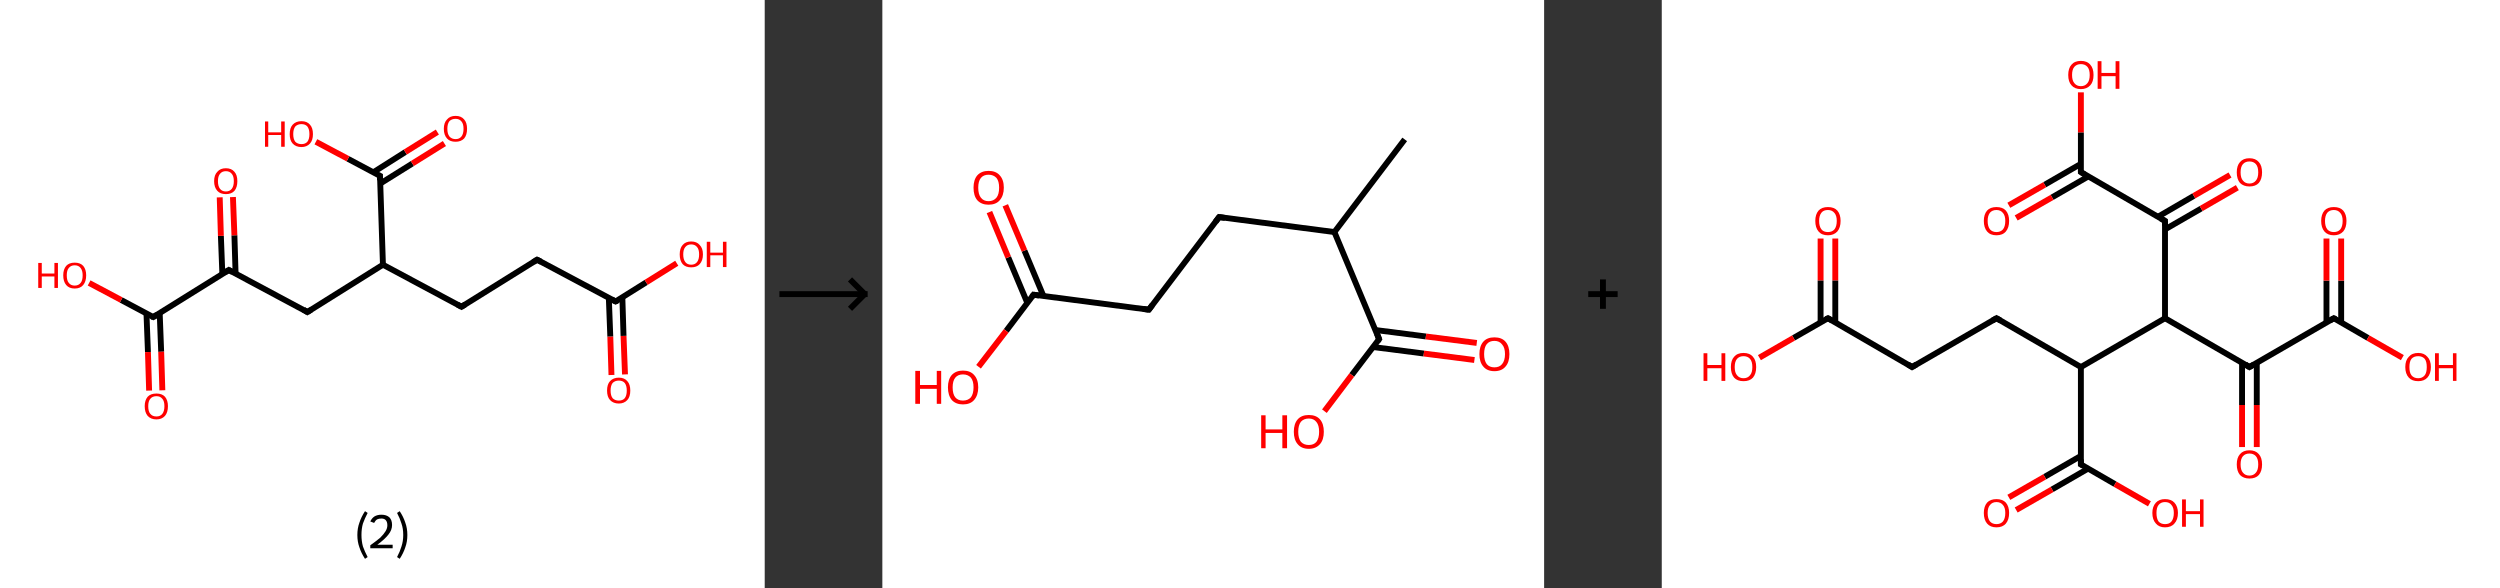 <?xml version='1.0' encoding='ASCII' standalone='yes'?>
<svg xmlns="http://www.w3.org/2000/svg" xmlns:xlink="http://www.w3.org/1999/xlink" version="1.1" width="850.0px" viewBox="0 0 850.0 200.0" height="200.0px">
  <rect x="0" y="0" width="850.0" height="200.0" fill="#333333" stroke="none"/>
  <g>
    <g transform="translate(0, 0) scale(1 1) "><!-- END OF HEADER -->
<rect style="opacity:1.0;fill:#FFFFFF;stroke:none" width="260.0" height="200.0" x="0.0" y="0.0"> </rect>
<path class="bond-0 atom-0 atom-1" d="M 207.9,127.5 L 207.5,114.4" style="fill:none;fill-rule:evenodd;stroke:#FF0000;stroke-width:2.0px;stroke-linecap:butt;stroke-linejoin:miter;stroke-opacity:1"/>
<path class="bond-0 atom-0 atom-1" d="M 207.5,114.4 L 207.0,101.3" style="fill:none;fill-rule:evenodd;stroke:#000000;stroke-width:2.0px;stroke-linecap:butt;stroke-linejoin:miter;stroke-opacity:1"/>
<path class="bond-0 atom-0 atom-1" d="M 212.5,127.3 L 212.0,114.2" style="fill:none;fill-rule:evenodd;stroke:#FF0000;stroke-width:2.0px;stroke-linecap:butt;stroke-linejoin:miter;stroke-opacity:1"/>
<path class="bond-0 atom-0 atom-1" d="M 212.0,114.2 L 211.6,101.1" style="fill:none;fill-rule:evenodd;stroke:#000000;stroke-width:2.0px;stroke-linecap:butt;stroke-linejoin:miter;stroke-opacity:1"/>
<path class="bond-1 atom-1 atom-2" d="M 209.3,102.5 L 219.7,96.0" style="fill:none;fill-rule:evenodd;stroke:#000000;stroke-width:2.0px;stroke-linecap:butt;stroke-linejoin:miter;stroke-opacity:1"/>
<path class="bond-1 atom-1 atom-2" d="M 219.7,96.0 L 230.1,89.5" style="fill:none;fill-rule:evenodd;stroke:#FF0000;stroke-width:2.0px;stroke-linecap:butt;stroke-linejoin:miter;stroke-opacity:1"/>
<path class="bond-2 atom-1 atom-3" d="M 209.3,102.5 L 182.6,88.3" style="fill:none;fill-rule:evenodd;stroke:#000000;stroke-width:2.0px;stroke-linecap:butt;stroke-linejoin:miter;stroke-opacity:1"/>
<path class="bond-3 atom-3 atom-4" d="M 182.6,88.3 L 156.9,104.3" style="fill:none;fill-rule:evenodd;stroke:#000000;stroke-width:2.0px;stroke-linecap:butt;stroke-linejoin:miter;stroke-opacity:1"/>
<path class="bond-4 atom-4 atom-5" d="M 156.9,104.3 L 130.2,90.0" style="fill:none;fill-rule:evenodd;stroke:#000000;stroke-width:2.0px;stroke-linecap:butt;stroke-linejoin:miter;stroke-opacity:1"/>
<path class="bond-5 atom-5 atom-6" d="M 130.2,90.0 L 104.5,106.1" style="fill:none;fill-rule:evenodd;stroke:#000000;stroke-width:2.0px;stroke-linecap:butt;stroke-linejoin:miter;stroke-opacity:1"/>
<path class="bond-6 atom-6 atom-7" d="M 104.5,106.1 L 77.8,91.8" style="fill:none;fill-rule:evenodd;stroke:#000000;stroke-width:2.0px;stroke-linecap:butt;stroke-linejoin:miter;stroke-opacity:1"/>
<path class="bond-7 atom-7 atom-8" d="M 80.1,93.1 L 79.7,80.0" style="fill:none;fill-rule:evenodd;stroke:#000000;stroke-width:2.0px;stroke-linecap:butt;stroke-linejoin:miter;stroke-opacity:1"/>
<path class="bond-7 atom-7 atom-8" d="M 79.7,80.0 L 79.2,67.0" style="fill:none;fill-rule:evenodd;stroke:#FF0000;stroke-width:2.0px;stroke-linecap:butt;stroke-linejoin:miter;stroke-opacity:1"/>
<path class="bond-7 atom-7 atom-8" d="M 75.6,93.2 L 75.1,80.2" style="fill:none;fill-rule:evenodd;stroke:#000000;stroke-width:2.0px;stroke-linecap:butt;stroke-linejoin:miter;stroke-opacity:1"/>
<path class="bond-7 atom-7 atom-8" d="M 75.1,80.2 L 74.7,67.1" style="fill:none;fill-rule:evenodd;stroke:#FF0000;stroke-width:2.0px;stroke-linecap:butt;stroke-linejoin:miter;stroke-opacity:1"/>
<path class="bond-8 atom-7 atom-9" d="M 77.8,91.8 L 52.1,107.8" style="fill:none;fill-rule:evenodd;stroke:#000000;stroke-width:2.0px;stroke-linecap:butt;stroke-linejoin:miter;stroke-opacity:1"/>
<path class="bond-9 atom-9 atom-10" d="M 49.8,106.6 L 50.3,119.7" style="fill:none;fill-rule:evenodd;stroke:#000000;stroke-width:2.0px;stroke-linecap:butt;stroke-linejoin:miter;stroke-opacity:1"/>
<path class="bond-9 atom-9 atom-10" d="M 50.3,119.7 L 50.7,132.8" style="fill:none;fill-rule:evenodd;stroke:#FF0000;stroke-width:2.0px;stroke-linecap:butt;stroke-linejoin:miter;stroke-opacity:1"/>
<path class="bond-9 atom-9 atom-10" d="M 54.3,106.5 L 54.8,119.6" style="fill:none;fill-rule:evenodd;stroke:#000000;stroke-width:2.0px;stroke-linecap:butt;stroke-linejoin:miter;stroke-opacity:1"/>
<path class="bond-9 atom-9 atom-10" d="M 54.8,119.6 L 55.2,132.7" style="fill:none;fill-rule:evenodd;stroke:#FF0000;stroke-width:2.0px;stroke-linecap:butt;stroke-linejoin:miter;stroke-opacity:1"/>
<path class="bond-10 atom-9 atom-11" d="M 52.1,107.8 L 41.2,102.0" style="fill:none;fill-rule:evenodd;stroke:#000000;stroke-width:2.0px;stroke-linecap:butt;stroke-linejoin:miter;stroke-opacity:1"/>
<path class="bond-10 atom-9 atom-11" d="M 41.2,102.0 L 30.3,96.2" style="fill:none;fill-rule:evenodd;stroke:#FF0000;stroke-width:2.0px;stroke-linecap:butt;stroke-linejoin:miter;stroke-opacity:1"/>
<path class="bond-11 atom-5 atom-12" d="M 130.2,90.0 L 129.2,59.8" style="fill:none;fill-rule:evenodd;stroke:#000000;stroke-width:2.0px;stroke-linecap:butt;stroke-linejoin:miter;stroke-opacity:1"/>
<path class="bond-12 atom-12 atom-13" d="M 129.3,62.4 L 140.2,55.6" style="fill:none;fill-rule:evenodd;stroke:#000000;stroke-width:2.0px;stroke-linecap:butt;stroke-linejoin:miter;stroke-opacity:1"/>
<path class="bond-12 atom-12 atom-13" d="M 140.2,55.6 L 151.1,48.8" style="fill:none;fill-rule:evenodd;stroke:#FF0000;stroke-width:2.0px;stroke-linecap:butt;stroke-linejoin:miter;stroke-opacity:1"/>
<path class="bond-12 atom-12 atom-13" d="M 126.9,58.6 L 137.8,51.7" style="fill:none;fill-rule:evenodd;stroke:#000000;stroke-width:2.0px;stroke-linecap:butt;stroke-linejoin:miter;stroke-opacity:1"/>
<path class="bond-12 atom-12 atom-13" d="M 137.8,51.7 L 148.7,44.9" style="fill:none;fill-rule:evenodd;stroke:#FF0000;stroke-width:2.0px;stroke-linecap:butt;stroke-linejoin:miter;stroke-opacity:1"/>
<path class="bond-13 atom-12 atom-14" d="M 129.2,59.8 L 118.3,54.0" style="fill:none;fill-rule:evenodd;stroke:#000000;stroke-width:2.0px;stroke-linecap:butt;stroke-linejoin:miter;stroke-opacity:1"/>
<path class="bond-13 atom-12 atom-14" d="M 118.3,54.0 L 107.4,48.2" style="fill:none;fill-rule:evenodd;stroke:#FF0000;stroke-width:2.0px;stroke-linecap:butt;stroke-linejoin:miter;stroke-opacity:1"/>
<path d="M 209.9,102.2 L 209.3,102.5 L 208.0,101.8" style="fill:none;stroke:#000000;stroke-width:2.0px;stroke-linecap:butt;stroke-linejoin:miter;stroke-opacity:1;"/>
<path d="M 184.0,89.0 L 182.6,88.3 L 181.3,89.1" style="fill:none;stroke:#000000;stroke-width:2.0px;stroke-linecap:butt;stroke-linejoin:miter;stroke-opacity:1;"/>
<path d="M 158.2,103.5 L 156.9,104.3 L 155.6,103.6" style="fill:none;stroke:#000000;stroke-width:2.0px;stroke-linecap:butt;stroke-linejoin:miter;stroke-opacity:1;"/>
<path d="M 105.8,105.3 L 104.5,106.1 L 103.2,105.3" style="fill:none;stroke:#000000;stroke-width:2.0px;stroke-linecap:butt;stroke-linejoin:miter;stroke-opacity:1;"/>
<path d="M 79.1,92.5 L 77.8,91.8 L 76.5,92.6" style="fill:none;stroke:#000000;stroke-width:2.0px;stroke-linecap:butt;stroke-linejoin:miter;stroke-opacity:1;"/>
<path d="M 53.4,107.0 L 52.1,107.8 L 51.6,107.6" style="fill:none;stroke:#000000;stroke-width:2.0px;stroke-linecap:butt;stroke-linejoin:miter;stroke-opacity:1;"/>
<path d="M 129.2,61.3 L 129.2,59.8 L 128.6,59.5" style="fill:none;stroke:#000000;stroke-width:2.0px;stroke-linecap:butt;stroke-linejoin:miter;stroke-opacity:1;"/>
<path class="atom-0" d="M 206.4 132.8 Q 206.4 130.7, 207.4 129.6 Q 208.5 128.4, 210.4 128.4 Q 212.3 128.4, 213.3 129.6 Q 214.3 130.7, 214.3 132.8 Q 214.3 134.9, 213.3 136.0 Q 212.2 137.2, 210.4 137.2 Q 208.5 137.2, 207.4 136.0 Q 206.4 134.9, 206.4 132.8 M 210.4 136.2 Q 211.7 136.2, 212.4 135.4 Q 213.1 134.5, 213.1 132.8 Q 213.1 131.1, 212.4 130.2 Q 211.7 129.4, 210.4 129.4 Q 209.1 129.4, 208.3 130.2 Q 207.6 131.1, 207.6 132.8 Q 207.6 134.5, 208.3 135.4 Q 209.1 136.2, 210.4 136.2 " fill="#FF0000"/>
<path class="atom-2" d="M 231.1 86.5 Q 231.1 84.4, 232.1 83.3 Q 233.1 82.1, 235.0 82.1 Q 236.9 82.1, 237.9 83.3 Q 239.0 84.4, 239.0 86.5 Q 239.0 88.6, 237.9 89.8 Q 236.9 90.9, 235.0 90.9 Q 233.1 90.9, 232.1 89.8 Q 231.1 88.6, 231.1 86.5 M 235.0 90.0 Q 236.3 90.0, 237.0 89.1 Q 237.7 88.2, 237.7 86.5 Q 237.7 84.8, 237.0 84.0 Q 236.3 83.1, 235.0 83.1 Q 233.7 83.1, 233.0 84.0 Q 232.3 84.8, 232.3 86.5 Q 232.3 88.2, 233.0 89.1 Q 233.7 90.0, 235.0 90.0 " fill="#FF0000"/>
<path class="atom-2" d="M 240.3 82.2 L 241.5 82.2 L 241.5 85.9 L 245.8 85.9 L 245.8 82.2 L 247.0 82.2 L 247.0 90.8 L 245.8 90.8 L 245.8 86.8 L 241.5 86.8 L 241.5 90.8 L 240.3 90.8 L 240.3 82.2 " fill="#FF0000"/>
<path class="atom-8" d="M 72.8 61.6 Q 72.8 59.5, 73.9 58.4 Q 74.9 57.2, 76.8 57.2 Q 78.7 57.2, 79.7 58.4 Q 80.7 59.5, 80.7 61.6 Q 80.7 63.7, 79.7 64.9 Q 78.7 66.0, 76.8 66.0 Q 74.9 66.0, 73.9 64.9 Q 72.8 63.7, 72.8 61.6 M 76.8 65.1 Q 78.1 65.1, 78.8 64.2 Q 79.5 63.3, 79.5 61.6 Q 79.5 59.9, 78.8 59.1 Q 78.1 58.2, 76.8 58.2 Q 75.5 58.2, 74.8 59.1 Q 74.1 59.9, 74.1 61.6 Q 74.1 63.3, 74.8 64.2 Q 75.5 65.1, 76.8 65.1 " fill="#FF0000"/>
<path class="atom-10" d="M 49.2 138.1 Q 49.2 136.1, 50.2 134.9 Q 51.2 133.8, 53.2 133.8 Q 55.1 133.8, 56.1 134.9 Q 57.1 136.1, 57.1 138.1 Q 57.1 140.2, 56.1 141.4 Q 55.0 142.6, 53.2 142.6 Q 51.3 142.6, 50.2 141.4 Q 49.2 140.2, 49.2 138.1 M 53.2 141.6 Q 54.5 141.6, 55.2 140.7 Q 55.9 139.8, 55.9 138.1 Q 55.9 136.4, 55.2 135.6 Q 54.5 134.7, 53.2 134.7 Q 51.8 134.7, 51.1 135.6 Q 50.4 136.4, 50.4 138.1 Q 50.4 139.9, 51.1 140.7 Q 51.8 141.6, 53.2 141.6 " fill="#FF0000"/>
<path class="atom-11" d="M 13.0 89.4 L 14.2 89.4 L 14.2 93.0 L 18.5 93.0 L 18.5 89.4 L 19.7 89.4 L 19.7 97.9 L 18.5 97.9 L 18.5 94.0 L 14.2 94.0 L 14.2 97.9 L 13.0 97.9 L 13.0 89.4 " fill="#FF0000"/>
<path class="atom-11" d="M 21.5 93.6 Q 21.5 91.6, 22.5 90.4 Q 23.5 89.3, 25.4 89.3 Q 27.3 89.3, 28.3 90.4 Q 29.3 91.6, 29.3 93.6 Q 29.3 95.7, 28.3 96.9 Q 27.3 98.1, 25.4 98.1 Q 23.5 98.1, 22.5 96.9 Q 21.5 95.7, 21.5 93.6 M 25.4 97.1 Q 26.7 97.1, 27.4 96.2 Q 28.1 95.4, 28.1 93.6 Q 28.1 92.0, 27.4 91.1 Q 26.7 90.2, 25.4 90.2 Q 24.1 90.2, 23.4 91.1 Q 22.7 91.9, 22.7 93.6 Q 22.7 95.4, 23.4 96.2 Q 24.1 97.1, 25.4 97.1 " fill="#FF0000"/>
<path class="atom-13" d="M 150.9 43.8 Q 150.9 41.7, 152.0 40.6 Q 153.0 39.4, 154.9 39.4 Q 156.8 39.4, 157.8 40.6 Q 158.8 41.7, 158.8 43.8 Q 158.8 45.9, 157.8 47.1 Q 156.7 48.2, 154.9 48.2 Q 153.0 48.2, 152.0 47.1 Q 150.9 45.9, 150.9 43.8 M 154.9 47.3 Q 156.2 47.3, 156.9 46.4 Q 157.6 45.5, 157.6 43.8 Q 157.6 42.1, 156.9 41.3 Q 156.2 40.4, 154.9 40.4 Q 153.6 40.4, 152.8 41.2 Q 152.1 42.1, 152.1 43.8 Q 152.1 45.5, 152.8 46.4 Q 153.6 47.3, 154.9 47.3 " fill="#FF0000"/>
<path class="atom-14" d="M 90.1 41.3 L 91.2 41.3 L 91.2 45.0 L 95.6 45.0 L 95.6 41.3 L 96.8 41.3 L 96.8 49.9 L 95.6 49.9 L 95.6 45.9 L 91.2 45.9 L 91.2 49.9 L 90.1 49.9 L 90.1 41.3 " fill="#FF0000"/>
<path class="atom-14" d="M 98.5 45.6 Q 98.5 43.5, 99.5 42.4 Q 100.6 41.2, 102.5 41.2 Q 104.4 41.2, 105.4 42.4 Q 106.4 43.5, 106.4 45.6 Q 106.4 47.7, 105.4 48.8 Q 104.3 50.0, 102.5 50.0 Q 100.6 50.0, 99.5 48.8 Q 98.5 47.7, 98.5 45.6 M 102.5 49.0 Q 103.8 49.0, 104.5 48.2 Q 105.2 47.3, 105.2 45.6 Q 105.2 43.9, 104.5 43.0 Q 103.8 42.2, 102.5 42.2 Q 101.2 42.2, 100.4 43.0 Q 99.7 43.9, 99.7 45.6 Q 99.7 47.3, 100.4 48.2 Q 101.2 49.0, 102.5 49.0 " fill="#FF0000"/>
<path class="legend" d="M 121.5 181.9 Q 121.5 179.6, 122.2 177.7 Q 122.8 175.8, 124.1 173.8 L 125.0 174.4 Q 124.0 176.3, 123.4 178.0 Q 122.9 179.7, 122.9 181.9 Q 122.9 184.0, 123.4 185.8 Q 124.0 187.5, 125.0 189.4 L 124.1 190.0 Q 122.8 188.0, 122.2 186.1 Q 121.5 184.2, 121.5 181.9 " fill="#000000"/>
<path class="legend" d="M 125.9 177.3 Q 126.4 176.2, 127.3 175.6 Q 128.3 175.0, 129.7 175.0 Q 131.4 175.0, 132.4 175.9 Q 133.3 176.8, 133.3 178.5 Q 133.3 180.2, 132.1 181.7 Q 130.9 183.3, 128.3 185.2 L 133.5 185.2 L 133.5 186.4 L 125.9 186.4 L 125.9 185.4 Q 128.0 183.9, 129.3 182.8 Q 130.5 181.6, 131.1 180.6 Q 131.7 179.6, 131.7 178.6 Q 131.7 177.5, 131.2 176.9 Q 130.7 176.3, 129.7 176.3 Q 128.8 176.3, 128.2 176.6 Q 127.6 177.0, 127.2 177.8 L 125.9 177.3 " fill="#000000"/>
<path class="legend" d="M 138.5 181.9 Q 138.5 184.2, 137.8 186.1 Q 137.2 188.0, 135.9 190.0 L 135.0 189.4 Q 136.0 187.5, 136.5 185.8 Q 137.1 184.0, 137.1 181.9 Q 137.1 179.7, 136.5 178.0 Q 136.0 176.3, 135.0 174.4 L 135.9 173.8 Q 137.2 175.8, 137.8 177.7 Q 138.5 179.6, 138.5 181.9 " fill="#000000"/>
</g>
    <g transform="translate(260.0, 0) scale(1 1) "><line x1="5" y1="100" x2="35" y2="100" style="stroke:rgb(0,0,0);stroke-width:2"/>
  <line x1="34" y1="100" x2="29" y2="95" style="stroke:rgb(0,0,0);stroke-width:2"/>
  <line x1="34" y1="100" x2="29" y2="105" style="stroke:rgb(0,0,0);stroke-width:2"/>
</g>
    <g transform="translate(300.0, 0) scale(1 1) "><!-- END OF HEADER -->
<rect style="opacity:1.0;fill:#FFFFFF;stroke:none" width="225.0" height="200.0" x="0.0" y="0.0"> </rect>
<path class="bond-0 atom-0 atom-1" d="M 177.6,47.4 L 153.7,78.9" style="fill:none;fill-rule:evenodd;stroke:#000000;stroke-width:2.0px;stroke-linecap:butt;stroke-linejoin:miter;stroke-opacity:1"/>
<path class="bond-1 atom-1 atom-2" d="M 153.7,78.9 L 114.5,73.8" style="fill:none;fill-rule:evenodd;stroke:#000000;stroke-width:2.0px;stroke-linecap:butt;stroke-linejoin:miter;stroke-opacity:1"/>
<path class="bond-2 atom-2 atom-3" d="M 114.5,73.8 L 90.6,105.3" style="fill:none;fill-rule:evenodd;stroke:#000000;stroke-width:2.0px;stroke-linecap:butt;stroke-linejoin:miter;stroke-opacity:1"/>
<path class="bond-3 atom-3 atom-4" d="M 90.6,105.3 L 51.4,100.2" style="fill:none;fill-rule:evenodd;stroke:#000000;stroke-width:2.0px;stroke-linecap:butt;stroke-linejoin:miter;stroke-opacity:1"/>
<path class="bond-4 atom-4 atom-5" d="M 54.8,100.7 L 48.3,85.2" style="fill:none;fill-rule:evenodd;stroke:#000000;stroke-width:2.0px;stroke-linecap:butt;stroke-linejoin:miter;stroke-opacity:1"/>
<path class="bond-4 atom-4 atom-5" d="M 48.3,85.2 L 41.8,69.8" style="fill:none;fill-rule:evenodd;stroke:#FF0000;stroke-width:2.0px;stroke-linecap:butt;stroke-linejoin:miter;stroke-opacity:1"/>
<path class="bond-4 atom-4 atom-5" d="M 49.3,103.0 L 42.8,87.5" style="fill:none;fill-rule:evenodd;stroke:#000000;stroke-width:2.0px;stroke-linecap:butt;stroke-linejoin:miter;stroke-opacity:1"/>
<path class="bond-4 atom-4 atom-5" d="M 42.8,87.5 L 36.4,72.1" style="fill:none;fill-rule:evenodd;stroke:#FF0000;stroke-width:2.0px;stroke-linecap:butt;stroke-linejoin:miter;stroke-opacity:1"/>
<path class="bond-5 atom-4 atom-6" d="M 51.4,100.2 L 42.1,112.5" style="fill:none;fill-rule:evenodd;stroke:#000000;stroke-width:2.0px;stroke-linecap:butt;stroke-linejoin:miter;stroke-opacity:1"/>
<path class="bond-5 atom-4 atom-6" d="M 42.1,112.5 L 32.7,124.7" style="fill:none;fill-rule:evenodd;stroke:#FF0000;stroke-width:2.0px;stroke-linecap:butt;stroke-linejoin:miter;stroke-opacity:1"/>
<path class="bond-6 atom-1 atom-7" d="M 153.7,78.9 L 168.9,115.3" style="fill:none;fill-rule:evenodd;stroke:#000000;stroke-width:2.0px;stroke-linecap:butt;stroke-linejoin:miter;stroke-opacity:1"/>
<path class="bond-7 atom-7 atom-8" d="M 166.9,118.0 L 184.1,120.2" style="fill:none;fill-rule:evenodd;stroke:#000000;stroke-width:2.0px;stroke-linecap:butt;stroke-linejoin:miter;stroke-opacity:1"/>
<path class="bond-7 atom-7 atom-8" d="M 184.1,120.2 L 201.3,122.4" style="fill:none;fill-rule:evenodd;stroke:#FF0000;stroke-width:2.0px;stroke-linecap:butt;stroke-linejoin:miter;stroke-opacity:1"/>
<path class="bond-7 atom-7 atom-8" d="M 167.6,112.2 L 184.8,114.4" style="fill:none;fill-rule:evenodd;stroke:#000000;stroke-width:2.0px;stroke-linecap:butt;stroke-linejoin:miter;stroke-opacity:1"/>
<path class="bond-7 atom-7 atom-8" d="M 184.8,114.4 L 202.1,116.6" style="fill:none;fill-rule:evenodd;stroke:#FF0000;stroke-width:2.0px;stroke-linecap:butt;stroke-linejoin:miter;stroke-opacity:1"/>
<path class="bond-8 atom-7 atom-9" d="M 168.9,115.3 L 159.6,127.5" style="fill:none;fill-rule:evenodd;stroke:#000000;stroke-width:2.0px;stroke-linecap:butt;stroke-linejoin:miter;stroke-opacity:1"/>
<path class="bond-8 atom-7 atom-9" d="M 159.6,127.5 L 150.3,139.8" style="fill:none;fill-rule:evenodd;stroke:#FF0000;stroke-width:2.0px;stroke-linecap:butt;stroke-linejoin:miter;stroke-opacity:1"/>
<path d="M 116.5,74.1 L 114.5,73.8 L 113.3,75.4" style="fill:none;stroke:#000000;stroke-width:2.0px;stroke-linecap:butt;stroke-linejoin:miter;stroke-opacity:1;"/>
<path d="M 91.8,103.7 L 90.6,105.3 L 88.6,105.0" style="fill:none;stroke:#000000;stroke-width:2.0px;stroke-linecap:butt;stroke-linejoin:miter;stroke-opacity:1;"/>
<path d="M 53.3,100.5 L 51.4,100.2 L 50.9,100.9" style="fill:none;stroke:#000000;stroke-width:2.0px;stroke-linecap:butt;stroke-linejoin:miter;stroke-opacity:1;"/>
<path d="M 168.2,113.5 L 168.9,115.3 L 168.5,115.9" style="fill:none;stroke:#000000;stroke-width:2.0px;stroke-linecap:butt;stroke-linejoin:miter;stroke-opacity:1;"/>
<path class="atom-5" d="M 31.0 63.8 Q 31.0 61.1, 32.3 59.6 Q 33.7 58.1, 36.1 58.1 Q 38.6 58.1, 39.9 59.6 Q 41.3 61.1, 41.3 63.8 Q 41.3 66.5, 39.9 68.1 Q 38.6 69.6, 36.1 69.6 Q 33.7 69.6, 32.3 68.1 Q 31.0 66.6, 31.0 63.8 M 36.1 68.4 Q 37.8 68.4, 38.8 67.2 Q 39.7 66.1, 39.7 63.8 Q 39.7 61.6, 38.8 60.5 Q 37.8 59.4, 36.1 59.4 Q 34.4 59.4, 33.5 60.5 Q 32.6 61.6, 32.6 63.8 Q 32.6 66.1, 33.5 67.2 Q 34.4 68.4, 36.1 68.4 " fill="#FF0000"/>
<path class="atom-6" d="M 11.2 126.1 L 12.8 126.1 L 12.8 130.9 L 18.5 130.9 L 18.5 126.1 L 20.0 126.1 L 20.0 137.3 L 18.5 137.3 L 18.5 132.2 L 12.8 132.2 L 12.8 137.3 L 11.2 137.3 L 11.2 126.1 " fill="#FF0000"/>
<path class="atom-6" d="M 22.3 131.7 Q 22.3 129.0, 23.6 127.5 Q 25.0 126.0, 27.4 126.0 Q 29.9 126.0, 31.2 127.5 Q 32.6 129.0, 32.6 131.7 Q 32.6 134.4, 31.2 136.0 Q 29.9 137.5, 27.4 137.5 Q 25.0 137.5, 23.6 136.0 Q 22.3 134.4, 22.3 131.7 M 27.4 136.2 Q 29.1 136.2, 30.1 135.1 Q 31.0 133.9, 31.0 131.7 Q 31.0 129.5, 30.1 128.4 Q 29.1 127.3, 27.4 127.3 Q 25.7 127.3, 24.8 128.4 Q 23.9 129.5, 23.9 131.7 Q 23.9 134.0, 24.8 135.1 Q 25.7 136.2, 27.4 136.2 " fill="#FF0000"/>
<path class="atom-8" d="M 203.0 120.4 Q 203.0 117.7, 204.3 116.2 Q 205.6 114.7, 208.1 114.7 Q 210.6 114.7, 211.9 116.2 Q 213.2 117.7, 213.2 120.4 Q 213.2 123.1, 211.9 124.6 Q 210.6 126.2, 208.1 126.2 Q 205.6 126.2, 204.3 124.6 Q 203.0 123.1, 203.0 120.4 M 208.1 124.9 Q 209.8 124.9, 210.7 123.8 Q 211.7 122.6, 211.7 120.4 Q 211.7 118.2, 210.7 117.1 Q 209.8 115.9, 208.1 115.9 Q 206.4 115.9, 205.5 117.0 Q 204.6 118.1, 204.6 120.4 Q 204.6 122.6, 205.5 123.8 Q 206.4 124.9, 208.1 124.9 " fill="#FF0000"/>
<path class="atom-9" d="M 128.8 141.2 L 130.3 141.2 L 130.3 146.0 L 136.0 146.0 L 136.0 141.2 L 137.6 141.2 L 137.6 152.4 L 136.0 152.4 L 136.0 147.2 L 130.3 147.2 L 130.3 152.4 L 128.8 152.4 L 128.8 141.2 " fill="#FF0000"/>
<path class="atom-9" d="M 139.9 146.8 Q 139.9 144.1, 141.2 142.6 Q 142.5 141.1, 145.0 141.1 Q 147.5 141.1, 148.8 142.6 Q 150.1 144.1, 150.1 146.8 Q 150.1 149.5, 148.8 151.0 Q 147.4 152.6, 145.0 152.6 Q 142.5 152.6, 141.2 151.0 Q 139.9 149.5, 139.9 146.8 M 145.0 151.3 Q 146.7 151.3, 147.6 150.2 Q 148.5 149.0, 148.5 146.8 Q 148.5 144.6, 147.6 143.5 Q 146.7 142.3, 145.0 142.3 Q 143.3 142.3, 142.3 143.4 Q 141.4 144.6, 141.4 146.8 Q 141.4 149.0, 142.3 150.2 Q 143.3 151.3, 145.0 151.3 " fill="#FF0000"/>
</g>
    <g transform="translate(525.0, 0) scale(1 1) "><line x1="15" y1="100" x2="25" y2="100" style="stroke:rgb(0,0,0);stroke-width:2"/>
  <line x1="20" y1="95" x2="20" y2="105" style="stroke:rgb(0,0,0);stroke-width:2"/>
</g>
    <g transform="translate(565.0, 0) scale(1 1) "><!-- END OF HEADER -->
<rect style="opacity:1.0;fill:#FFFFFF;stroke:none" width="285.0" height="200.0" x="0.0" y="0.0"> </rect>
<path class="bond-0 atom-0 atom-1" d="M 59.0,81.1 L 59.0,95.4" style="fill:none;fill-rule:evenodd;stroke:#FF0000;stroke-width:2.0px;stroke-linecap:butt;stroke-linejoin:miter;stroke-opacity:1"/>
<path class="bond-0 atom-0 atom-1" d="M 59.0,95.4 L 59.0,109.6" style="fill:none;fill-rule:evenodd;stroke:#000000;stroke-width:2.0px;stroke-linecap:butt;stroke-linejoin:miter;stroke-opacity:1"/>
<path class="bond-0 atom-0 atom-1" d="M 54.0,81.1 L 54.0,95.4" style="fill:none;fill-rule:evenodd;stroke:#FF0000;stroke-width:2.0px;stroke-linecap:butt;stroke-linejoin:miter;stroke-opacity:1"/>
<path class="bond-0 atom-0 atom-1" d="M 54.0,95.4 L 54.0,109.6" style="fill:none;fill-rule:evenodd;stroke:#000000;stroke-width:2.0px;stroke-linecap:butt;stroke-linejoin:miter;stroke-opacity:1"/>
<path class="bond-1 atom-1 atom-2" d="M 56.5,108.2 L 44.8,114.9" style="fill:none;fill-rule:evenodd;stroke:#000000;stroke-width:2.0px;stroke-linecap:butt;stroke-linejoin:miter;stroke-opacity:1"/>
<path class="bond-1 atom-1 atom-2" d="M 44.8,114.9 L 33.2,121.6" style="fill:none;fill-rule:evenodd;stroke:#FF0000;stroke-width:2.0px;stroke-linecap:butt;stroke-linejoin:miter;stroke-opacity:1"/>
<path class="bond-2 atom-1 atom-3" d="M 56.5,108.2 L 85.1,124.8" style="fill:none;fill-rule:evenodd;stroke:#000000;stroke-width:2.0px;stroke-linecap:butt;stroke-linejoin:miter;stroke-opacity:1"/>
<path class="bond-3 atom-3 atom-4" d="M 85.1,124.8 L 113.8,108.2" style="fill:none;fill-rule:evenodd;stroke:#000000;stroke-width:2.0px;stroke-linecap:butt;stroke-linejoin:miter;stroke-opacity:1"/>
<path class="bond-4 atom-4 atom-5" d="M 113.8,108.2 L 142.5,124.8" style="fill:none;fill-rule:evenodd;stroke:#000000;stroke-width:2.0px;stroke-linecap:butt;stroke-linejoin:miter;stroke-opacity:1"/>
<path class="bond-5 atom-5 atom-6" d="M 142.5,124.8 L 142.5,157.9" style="fill:none;fill-rule:evenodd;stroke:#000000;stroke-width:2.0px;stroke-linecap:butt;stroke-linejoin:miter;stroke-opacity:1"/>
<path class="bond-6 atom-6 atom-7" d="M 142.5,155.0 L 130.2,162.1" style="fill:none;fill-rule:evenodd;stroke:#000000;stroke-width:2.0px;stroke-linecap:butt;stroke-linejoin:miter;stroke-opacity:1"/>
<path class="bond-6 atom-6 atom-7" d="M 130.2,162.1 L 118.0,169.1" style="fill:none;fill-rule:evenodd;stroke:#FF0000;stroke-width:2.0px;stroke-linecap:butt;stroke-linejoin:miter;stroke-opacity:1"/>
<path class="bond-6 atom-6 atom-7" d="M 145.0,159.3 L 132.7,166.4" style="fill:none;fill-rule:evenodd;stroke:#000000;stroke-width:2.0px;stroke-linecap:butt;stroke-linejoin:miter;stroke-opacity:1"/>
<path class="bond-6 atom-6 atom-7" d="M 132.7,166.4 L 120.5,173.4" style="fill:none;fill-rule:evenodd;stroke:#FF0000;stroke-width:2.0px;stroke-linecap:butt;stroke-linejoin:miter;stroke-opacity:1"/>
<path class="bond-7 atom-6 atom-8" d="M 142.5,157.9 L 154.1,164.6" style="fill:none;fill-rule:evenodd;stroke:#000000;stroke-width:2.0px;stroke-linecap:butt;stroke-linejoin:miter;stroke-opacity:1"/>
<path class="bond-7 atom-6 atom-8" d="M 154.1,164.6 L 165.8,171.3" style="fill:none;fill-rule:evenodd;stroke:#FF0000;stroke-width:2.0px;stroke-linecap:butt;stroke-linejoin:miter;stroke-opacity:1"/>
<path class="bond-8 atom-5 atom-9" d="M 142.5,124.8 L 171.1,108.2" style="fill:none;fill-rule:evenodd;stroke:#000000;stroke-width:2.0px;stroke-linecap:butt;stroke-linejoin:miter;stroke-opacity:1"/>
<path class="bond-9 atom-9 atom-10" d="M 171.1,108.2 L 199.8,124.8" style="fill:none;fill-rule:evenodd;stroke:#000000;stroke-width:2.0px;stroke-linecap:butt;stroke-linejoin:miter;stroke-opacity:1"/>
<path class="bond-10 atom-10 atom-11" d="M 197.3,123.3 L 197.3,137.7" style="fill:none;fill-rule:evenodd;stroke:#000000;stroke-width:2.0px;stroke-linecap:butt;stroke-linejoin:miter;stroke-opacity:1"/>
<path class="bond-10 atom-10 atom-11" d="M 197.3,137.7 L 197.3,152.0" style="fill:none;fill-rule:evenodd;stroke:#FF0000;stroke-width:2.0px;stroke-linecap:butt;stroke-linejoin:miter;stroke-opacity:1"/>
<path class="bond-10 atom-10 atom-11" d="M 202.3,123.3 L 202.3,137.7" style="fill:none;fill-rule:evenodd;stroke:#000000;stroke-width:2.0px;stroke-linecap:butt;stroke-linejoin:miter;stroke-opacity:1"/>
<path class="bond-10 atom-10 atom-11" d="M 202.3,137.7 L 202.3,152.0" style="fill:none;fill-rule:evenodd;stroke:#FF0000;stroke-width:2.0px;stroke-linecap:butt;stroke-linejoin:miter;stroke-opacity:1"/>
<path class="bond-11 atom-10 atom-12" d="M 199.8,124.8 L 228.5,108.2" style="fill:none;fill-rule:evenodd;stroke:#000000;stroke-width:2.0px;stroke-linecap:butt;stroke-linejoin:miter;stroke-opacity:1"/>
<path class="bond-12 atom-12 atom-13" d="M 231.0,109.6 L 231.0,95.4" style="fill:none;fill-rule:evenodd;stroke:#000000;stroke-width:2.0px;stroke-linecap:butt;stroke-linejoin:miter;stroke-opacity:1"/>
<path class="bond-12 atom-12 atom-13" d="M 231.0,95.4 L 231.0,81.1" style="fill:none;fill-rule:evenodd;stroke:#FF0000;stroke-width:2.0px;stroke-linecap:butt;stroke-linejoin:miter;stroke-opacity:1"/>
<path class="bond-12 atom-12 atom-13" d="M 226.0,109.6 L 226.0,95.4" style="fill:none;fill-rule:evenodd;stroke:#000000;stroke-width:2.0px;stroke-linecap:butt;stroke-linejoin:miter;stroke-opacity:1"/>
<path class="bond-12 atom-12 atom-13" d="M 226.0,95.4 L 226.0,81.1" style="fill:none;fill-rule:evenodd;stroke:#FF0000;stroke-width:2.0px;stroke-linecap:butt;stroke-linejoin:miter;stroke-opacity:1"/>
<path class="bond-13 atom-12 atom-14" d="M 228.5,108.2 L 240.1,114.9" style="fill:none;fill-rule:evenodd;stroke:#000000;stroke-width:2.0px;stroke-linecap:butt;stroke-linejoin:miter;stroke-opacity:1"/>
<path class="bond-13 atom-12 atom-14" d="M 240.1,114.9 L 251.8,121.6" style="fill:none;fill-rule:evenodd;stroke:#FF0000;stroke-width:2.0px;stroke-linecap:butt;stroke-linejoin:miter;stroke-opacity:1"/>
<path class="bond-14 atom-9 atom-15" d="M 171.1,108.2 L 171.1,75.1" style="fill:none;fill-rule:evenodd;stroke:#000000;stroke-width:2.0px;stroke-linecap:butt;stroke-linejoin:miter;stroke-opacity:1"/>
<path class="bond-15 atom-15 atom-16" d="M 171.1,78.0 L 183.4,70.9" style="fill:none;fill-rule:evenodd;stroke:#000000;stroke-width:2.0px;stroke-linecap:butt;stroke-linejoin:miter;stroke-opacity:1"/>
<path class="bond-15 atom-15 atom-16" d="M 183.4,70.9 L 195.7,63.8" style="fill:none;fill-rule:evenodd;stroke:#FF0000;stroke-width:2.0px;stroke-linecap:butt;stroke-linejoin:miter;stroke-opacity:1"/>
<path class="bond-15 atom-15 atom-16" d="M 168.7,73.7 L 180.9,66.6" style="fill:none;fill-rule:evenodd;stroke:#000000;stroke-width:2.0px;stroke-linecap:butt;stroke-linejoin:miter;stroke-opacity:1"/>
<path class="bond-15 atom-15 atom-16" d="M 180.9,66.6 L 193.2,59.5" style="fill:none;fill-rule:evenodd;stroke:#FF0000;stroke-width:2.0px;stroke-linecap:butt;stroke-linejoin:miter;stroke-opacity:1"/>
<path class="bond-16 atom-15 atom-17" d="M 171.1,75.1 L 142.5,58.5" style="fill:none;fill-rule:evenodd;stroke:#000000;stroke-width:2.0px;stroke-linecap:butt;stroke-linejoin:miter;stroke-opacity:1"/>
<path class="bond-17 atom-17 atom-18" d="M 142.5,55.7 L 130.2,62.8" style="fill:none;fill-rule:evenodd;stroke:#000000;stroke-width:2.0px;stroke-linecap:butt;stroke-linejoin:miter;stroke-opacity:1"/>
<path class="bond-17 atom-17 atom-18" d="M 130.2,62.8 L 118.0,69.8" style="fill:none;fill-rule:evenodd;stroke:#FF0000;stroke-width:2.0px;stroke-linecap:butt;stroke-linejoin:miter;stroke-opacity:1"/>
<path class="bond-17 atom-17 atom-18" d="M 145.0,60.0 L 132.7,67.1" style="fill:none;fill-rule:evenodd;stroke:#000000;stroke-width:2.0px;stroke-linecap:butt;stroke-linejoin:miter;stroke-opacity:1"/>
<path class="bond-17 atom-17 atom-18" d="M 132.7,67.1 L 120.5,74.1" style="fill:none;fill-rule:evenodd;stroke:#FF0000;stroke-width:2.0px;stroke-linecap:butt;stroke-linejoin:miter;stroke-opacity:1"/>
<path class="bond-18 atom-17 atom-19" d="M 142.5,58.5 L 142.5,45.0" style="fill:none;fill-rule:evenodd;stroke:#000000;stroke-width:2.0px;stroke-linecap:butt;stroke-linejoin:miter;stroke-opacity:1"/>
<path class="bond-18 atom-17 atom-19" d="M 142.5,45.0 L 142.5,31.4" style="fill:none;fill-rule:evenodd;stroke:#FF0000;stroke-width:2.0px;stroke-linecap:butt;stroke-linejoin:miter;stroke-opacity:1"/>
<path d="M 55.9,108.5 L 56.5,108.2 L 57.9,109.0" style="fill:none;stroke:#000000;stroke-width:2.0px;stroke-linecap:butt;stroke-linejoin:miter;stroke-opacity:1;"/>
<path d="M 83.7,123.9 L 85.1,124.8 L 86.6,123.9" style="fill:none;stroke:#000000;stroke-width:2.0px;stroke-linecap:butt;stroke-linejoin:miter;stroke-opacity:1;"/>
<path d="M 112.4,109.0 L 113.8,108.2 L 115.2,109.0" style="fill:none;stroke:#000000;stroke-width:2.0px;stroke-linecap:butt;stroke-linejoin:miter;stroke-opacity:1;"/>
<path d="M 142.5,156.2 L 142.5,157.9 L 143.1,158.2" style="fill:none;stroke:#000000;stroke-width:2.0px;stroke-linecap:butt;stroke-linejoin:miter;stroke-opacity:1;"/>
<path d="M 198.4,123.9 L 199.8,124.8 L 201.3,123.9" style="fill:none;stroke:#000000;stroke-width:2.0px;stroke-linecap:butt;stroke-linejoin:miter;stroke-opacity:1;"/>
<path d="M 227.1,109.0 L 228.5,108.2 L 229.1,108.5" style="fill:none;stroke:#000000;stroke-width:2.0px;stroke-linecap:butt;stroke-linejoin:miter;stroke-opacity:1;"/>
<path d="M 171.1,76.8 L 171.1,75.1 L 169.7,74.3" style="fill:none;stroke:#000000;stroke-width:2.0px;stroke-linecap:butt;stroke-linejoin:miter;stroke-opacity:1;"/>
<path d="M 143.9,59.4 L 142.5,58.5 L 142.5,57.9" style="fill:none;stroke:#000000;stroke-width:2.0px;stroke-linecap:butt;stroke-linejoin:miter;stroke-opacity:1;"/>
<path class="atom-0" d="M 52.2 75.1 Q 52.2 72.9, 53.3 71.6 Q 54.4 70.4, 56.5 70.4 Q 58.6 70.4, 59.7 71.6 Q 60.8 72.9, 60.8 75.1 Q 60.8 77.4, 59.7 78.7 Q 58.5 80.0, 56.5 80.0 Q 54.4 80.0, 53.3 78.7 Q 52.2 77.4, 52.2 75.1 M 56.5 78.9 Q 57.9 78.9, 58.7 78.0 Q 59.5 77.0, 59.5 75.1 Q 59.5 73.3, 58.7 72.4 Q 57.9 71.4, 56.5 71.4 Q 55.0 71.4, 54.3 72.3 Q 53.5 73.3, 53.5 75.1 Q 53.5 77.0, 54.3 78.0 Q 55.0 78.9, 56.5 78.9 " fill="#FF0000"/>
<path class="atom-2" d="M 14.2 120.1 L 15.5 120.1 L 15.5 124.1 L 20.3 124.1 L 20.3 120.1 L 21.6 120.1 L 21.6 129.5 L 20.3 129.5 L 20.3 125.2 L 15.5 125.2 L 15.5 129.5 L 14.2 129.5 L 14.2 120.1 " fill="#FF0000"/>
<path class="atom-2" d="M 23.5 124.8 Q 23.5 122.5, 24.6 121.3 Q 25.7 120.0, 27.8 120.0 Q 29.9 120.0, 31.0 121.3 Q 32.1 122.5, 32.1 124.8 Q 32.1 127.1, 31.0 128.4 Q 29.9 129.6, 27.8 129.6 Q 25.7 129.6, 24.6 128.4 Q 23.5 127.1, 23.5 124.8 M 27.8 128.6 Q 29.2 128.6, 30.0 127.6 Q 30.8 126.7, 30.8 124.8 Q 30.8 122.9, 30.0 122.0 Q 29.2 121.1, 27.8 121.1 Q 26.4 121.1, 25.6 122.0 Q 24.8 122.9, 24.8 124.8 Q 24.8 126.7, 25.6 127.6 Q 26.4 128.6, 27.8 128.6 " fill="#FF0000"/>
<path class="atom-7" d="M 109.5 174.4 Q 109.5 172.2, 110.6 170.9 Q 111.7 169.7, 113.8 169.7 Q 115.9 169.7, 117.0 170.9 Q 118.1 172.2, 118.1 174.4 Q 118.1 176.7, 117.0 178.0 Q 115.9 179.3, 113.8 179.3 Q 111.7 179.3, 110.6 178.0 Q 109.5 176.7, 109.5 174.4 M 113.8 178.2 Q 115.2 178.2, 116.0 177.3 Q 116.8 176.3, 116.8 174.4 Q 116.8 172.6, 116.0 171.7 Q 115.2 170.7, 113.8 170.7 Q 112.4 170.7, 111.6 171.7 Q 110.8 172.6, 110.8 174.4 Q 110.8 176.3, 111.6 177.3 Q 112.4 178.2, 113.8 178.2 " fill="#FF0000"/>
<path class="atom-8" d="M 166.8 174.4 Q 166.8 172.2, 168.0 170.9 Q 169.1 169.7, 171.1 169.7 Q 173.2 169.7, 174.3 170.9 Q 175.5 172.2, 175.5 174.4 Q 175.5 176.7, 174.3 178.0 Q 173.2 179.3, 171.1 179.3 Q 169.1 179.3, 168.0 178.0 Q 166.8 176.7, 166.8 174.4 M 171.1 178.2 Q 172.6 178.2, 173.3 177.3 Q 174.1 176.3, 174.1 174.4 Q 174.1 172.6, 173.3 171.7 Q 172.6 170.7, 171.1 170.7 Q 169.7 170.7, 168.9 171.7 Q 168.2 172.6, 168.2 174.4 Q 168.2 176.3, 168.9 177.3 Q 169.7 178.2, 171.1 178.2 " fill="#FF0000"/>
<path class="atom-8" d="M 176.9 169.8 L 178.2 169.8 L 178.2 173.8 L 183.0 173.8 L 183.0 169.8 L 184.2 169.8 L 184.2 179.1 L 183.0 179.1 L 183.0 174.8 L 178.2 174.8 L 178.2 179.1 L 176.9 179.1 L 176.9 169.8 " fill="#FF0000"/>
<path class="atom-11" d="M 195.5 157.9 Q 195.5 155.6, 196.6 154.4 Q 197.7 153.1, 199.8 153.1 Q 201.9 153.1, 203.0 154.4 Q 204.1 155.6, 204.1 157.9 Q 204.1 160.2, 203.0 161.5 Q 201.9 162.7, 199.8 162.7 Q 197.8 162.7, 196.6 161.5 Q 195.5 160.2, 195.5 157.9 M 199.8 161.7 Q 201.2 161.7, 202.0 160.7 Q 202.8 159.8, 202.8 157.9 Q 202.8 156.0, 202.0 155.1 Q 201.2 154.2, 199.8 154.2 Q 198.4 154.2, 197.6 155.1 Q 196.8 156.0, 196.8 157.9 Q 196.8 159.8, 197.6 160.7 Q 198.4 161.7, 199.8 161.7 " fill="#FF0000"/>
<path class="atom-13" d="M 224.2 75.1 Q 224.2 72.9, 225.3 71.6 Q 226.4 70.4, 228.5 70.4 Q 230.6 70.4, 231.7 71.6 Q 232.8 72.9, 232.8 75.1 Q 232.8 77.4, 231.7 78.7 Q 230.5 80.0, 228.5 80.0 Q 226.4 80.0, 225.3 78.7 Q 224.2 77.4, 224.2 75.1 M 228.5 78.9 Q 229.9 78.9, 230.7 78.0 Q 231.5 77.0, 231.5 75.1 Q 231.5 73.3, 230.7 72.4 Q 229.9 71.4, 228.5 71.4 Q 227.1 71.4, 226.3 72.3 Q 225.5 73.3, 225.5 75.1 Q 225.5 77.0, 226.3 78.0 Q 227.1 78.9, 228.5 78.9 " fill="#FF0000"/>
<path class="atom-14" d="M 252.8 124.8 Q 252.8 122.5, 254.0 121.3 Q 255.1 120.0, 257.2 120.0 Q 259.2 120.0, 260.3 121.3 Q 261.5 122.5, 261.5 124.8 Q 261.5 127.1, 260.3 128.4 Q 259.2 129.6, 257.2 129.6 Q 255.1 129.6, 254.0 128.4 Q 252.8 127.1, 252.8 124.8 M 257.2 128.6 Q 258.6 128.6, 259.4 127.6 Q 260.1 126.7, 260.1 124.8 Q 260.1 122.9, 259.4 122.0 Q 258.6 121.1, 257.2 121.1 Q 255.7 121.1, 254.9 122.0 Q 254.2 122.9, 254.2 124.8 Q 254.2 126.7, 254.9 127.6 Q 255.7 128.6, 257.2 128.6 " fill="#FF0000"/>
<path class="atom-14" d="M 262.9 120.1 L 264.2 120.1 L 264.2 124.1 L 269.0 124.1 L 269.0 120.1 L 270.2 120.1 L 270.2 129.5 L 269.0 129.5 L 269.0 125.2 L 264.2 125.2 L 264.2 129.5 L 262.9 129.5 L 262.9 120.1 " fill="#FF0000"/>
<path class="atom-16" d="M 195.5 58.6 Q 195.5 56.3, 196.6 55.1 Q 197.7 53.8, 199.8 53.8 Q 201.9 53.8, 203.0 55.1 Q 204.1 56.3, 204.1 58.6 Q 204.1 60.9, 203.0 62.2 Q 201.9 63.4, 199.8 63.4 Q 197.8 63.4, 196.6 62.2 Q 195.5 60.9, 195.5 58.6 M 199.8 62.4 Q 201.2 62.4, 202.0 61.4 Q 202.8 60.5, 202.8 58.6 Q 202.8 56.7, 202.0 55.8 Q 201.2 54.9, 199.8 54.9 Q 198.4 54.9, 197.6 55.8 Q 196.8 56.7, 196.8 58.6 Q 196.8 60.5, 197.6 61.4 Q 198.4 62.4, 199.8 62.4 " fill="#FF0000"/>
<path class="atom-18" d="M 109.5 75.1 Q 109.5 72.9, 110.6 71.6 Q 111.7 70.4, 113.8 70.4 Q 115.9 70.4, 117.0 71.6 Q 118.1 72.9, 118.1 75.1 Q 118.1 77.4, 117.0 78.7 Q 115.9 80.0, 113.8 80.0 Q 111.7 80.0, 110.6 78.7 Q 109.5 77.4, 109.5 75.1 M 113.8 78.9 Q 115.2 78.9, 116.0 78.0 Q 116.8 77.0, 116.8 75.1 Q 116.8 73.3, 116.0 72.4 Q 115.2 71.4, 113.8 71.4 Q 112.4 71.4, 111.6 72.3 Q 110.8 73.3, 110.8 75.1 Q 110.8 77.0, 111.6 78.0 Q 112.4 78.9, 113.8 78.9 " fill="#FF0000"/>
<path class="atom-19" d="M 138.2 25.5 Q 138.2 23.2, 139.3 22.0 Q 140.4 20.7, 142.5 20.7 Q 144.6 20.7, 145.7 22.0 Q 146.8 23.2, 146.8 25.5 Q 146.8 27.8, 145.7 29.0 Q 144.5 30.3, 142.5 30.3 Q 140.4 30.3, 139.3 29.0 Q 138.2 27.8, 138.2 25.5 M 142.5 29.3 Q 143.9 29.3, 144.7 28.3 Q 145.5 27.4, 145.5 25.5 Q 145.5 23.6, 144.7 22.7 Q 143.9 21.8, 142.5 21.8 Q 141.1 21.8, 140.3 22.7 Q 139.5 23.6, 139.5 25.5 Q 139.5 27.4, 140.3 28.3 Q 141.1 29.3, 142.5 29.3 " fill="#FF0000"/>
<path class="atom-19" d="M 148.2 20.8 L 149.5 20.8 L 149.5 24.8 L 154.3 24.8 L 154.3 20.8 L 155.6 20.8 L 155.6 30.2 L 154.3 30.2 L 154.3 25.9 L 149.5 25.9 L 149.5 30.2 L 148.2 30.2 L 148.2 20.8 " fill="#FF0000"/>
</g>
  </g>
</svg>
